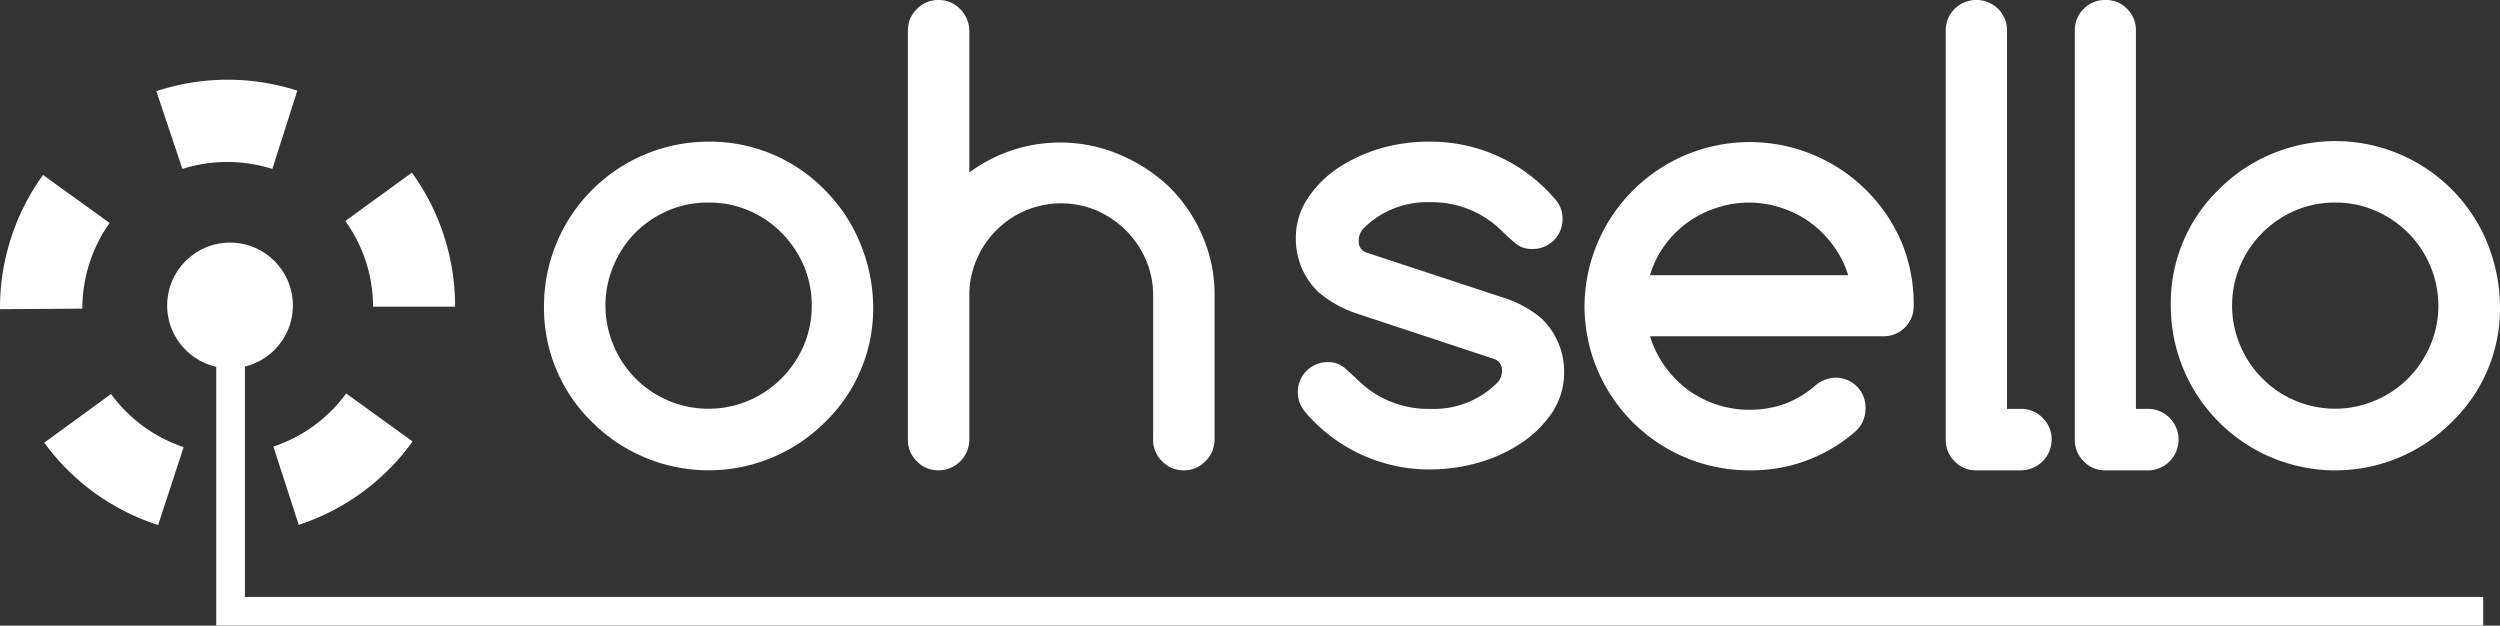 <svg xmlns="http://www.w3.org/2000/svg" viewBox="0 0 141.18 35.33"><rect x="0" y="0" width="141.18" height="35.33" fill="#333333" stroke="none"/><defs><style>.cls-1{fill:#fff;}.cls-2{fill:none;stroke:#fff;stroke-miterlimit:10;stroke-width:1.62px;}</style></defs><title>top  100</title><g id="Layer_2" data-name="Layer 2"><g id="Layer_1-2" data-name="Layer 1"><path class="cls-1" d="M49.31,17.26a8.93,8.93,0,0,1-2.72,6.58,9.31,9.31,0,0,1-13.15,0,9,9,0,0,1-2.72-6.58A9.29,9.29,0,0,1,40,8a9.05,9.05,0,0,1,6.57,2.72,9.16,9.16,0,0,1,2,3A9.54,9.54,0,0,1,49.31,17.26ZM40,11.44a5.61,5.61,0,0,0-2.29.46,5.84,5.84,0,0,0-1.85,1.26A5.76,5.76,0,0,0,34.65,15a5.76,5.76,0,0,0,0,4.51,5.76,5.76,0,0,0,1.23,1.85,5.81,5.81,0,0,0,8.26,0,5.92,5.92,0,0,0,1.25-1.85,5.65,5.65,0,0,0,.45-2.25A5.72,5.72,0,0,0,45.39,15a6,6,0,0,0-1.25-1.85,5.84,5.84,0,0,0-1.85-1.26A5.62,5.62,0,0,0,40,11.44Z"/><path class="cls-1" d="M54.74,24.82A1.74,1.74,0,0,1,53,26.56a1.64,1.64,0,0,1-1.22-.51,1.66,1.66,0,0,1-.51-1.23V1.74A1.66,1.66,0,0,1,51.78.51,1.64,1.64,0,0,1,53,0a1.67,1.67,0,0,1,1.22.51,1.75,1.75,0,0,1,.52,1.23v8a8.62,8.62,0,0,1,8.51-1A9.29,9.29,0,0,1,66,10.53a8.58,8.58,0,0,1,1.89,2.76,8.19,8.19,0,0,1,.7,3.38v8.15a1.71,1.71,0,0,1-.52,1.23,1.67,1.67,0,0,1-1.22.51,1.64,1.64,0,0,1-1.22-.51,1.66,1.66,0,0,1-.51-1.23V16.67a5.05,5.05,0,0,0-.41-2,5.34,5.34,0,0,0-2.78-2.78A5.15,5.15,0,0,0,56.27,13a5.12,5.12,0,0,0-1.12,1.66,5.05,5.05,0,0,0-.41,2Z"/><path class="cls-1" d="M76.63,17.71a6.45,6.45,0,0,1-2.19-1.23h0a4.13,4.13,0,0,1-1.26-3,4,4,0,0,1,.67-2.28,6.17,6.17,0,0,1,1.75-1.74,9,9,0,0,1,2.43-1.1A9.77,9.77,0,0,1,80.77,8a9.23,9.23,0,0,1,7.12,3.33,1.64,1.64,0,0,1,.35,1,1.68,1.68,0,0,1-1.73,1.73,1.42,1.42,0,0,1-.91-.3c-.24-.2-.48-.42-.72-.65a5.59,5.59,0,0,0-4.11-1.69A5.06,5.06,0,0,0,77,12.9a1,1,0,0,0-.27.73.63.63,0,0,0,.43.63l7.77,2.56A6.13,6.13,0,0,1,87.07,18h0a4.17,4.17,0,0,1,1.26,3,4.12,4.12,0,0,1-.67,2.29,6.41,6.41,0,0,1-1.75,1.73,8.7,8.7,0,0,1-2.43,1.11,10,10,0,0,1-2.7.38,9.18,9.18,0,0,1-7.12-3.3,1.74,1.74,0,0,1-.37-1.08A1.68,1.68,0,0,1,75,20.45a1.44,1.44,0,0,1,.93.32l.69.63a5.63,5.63,0,0,0,4.14,1.69,5.07,5.07,0,0,0,3.81-1.49,1,1,0,0,0,.25-.68.65.65,0,0,0-.45-.65Z"/><path class="cls-1" d="M103.62,21.33a1.68,1.68,0,0,1,1.73,1.73,1.73,1.73,0,0,1-.5,1.24,8.88,8.88,0,0,1-6.07,2.26,9.29,9.29,0,0,1-9.3-9.3,9.33,9.33,0,0,1,17.91-3.57,9.15,9.15,0,0,1,.68,3.57,1.68,1.68,0,0,1-.5,1.24,1.7,1.7,0,0,1-1.24.49H93.18A5.93,5.93,0,0,0,94,20.66,6.07,6.07,0,0,0,95.3,22a5.85,5.85,0,0,0,1.63.84,5.74,5.74,0,0,0,1.85.3,5.89,5.89,0,0,0,2-.33,5.63,5.63,0,0,0,1.69-1A1.83,1.83,0,0,1,103.62,21.33Zm.75-5.79a5.58,5.58,0,0,0-.84-1.67,6.12,6.12,0,0,0-1.29-1.3,6,6,0,0,0-3.46-1.13,5.83,5.83,0,0,0-1.85.3,5.89,5.89,0,0,0-1.64.83A5.68,5.68,0,0,0,94,13.87a5.31,5.31,0,0,0-.82,1.67Z"/><path class="cls-1" d="M109.88,24.83V1.74a1.72,1.72,0,0,1,.49-1.23,1.76,1.76,0,0,1,2.48,0,1.72,1.72,0,0,1,.49,1.23V23.09h.79a1.64,1.64,0,0,1,1.22.51,1.66,1.66,0,0,1,.51,1.23,1.74,1.74,0,0,1-1.73,1.73h-2.54a1.63,1.63,0,0,1-1.21-.51A1.67,1.67,0,0,1,109.88,24.83Z"/><path class="cls-1" d="M117.17,24.83V1.74a1.68,1.68,0,0,1,.49-1.23A1.65,1.65,0,0,1,118.9,0a1.61,1.61,0,0,1,1.23.51,1.68,1.68,0,0,1,.49,1.23V23.09h.8a1.74,1.74,0,0,1,0,3.47h-2.54a1.62,1.62,0,0,1-1.21-.51A1.67,1.67,0,0,1,117.17,24.83Z"/><path class="cls-1" d="M141.18,17.26a8.9,8.9,0,0,1-2.73,6.58,9.29,9.29,0,0,1-15.86-6.58,8.93,8.93,0,0,1,2.72-6.57,9.29,9.29,0,0,1,13.14,0,9.2,9.2,0,0,1,2,3A9.74,9.74,0,0,1,141.18,17.26Zm-9.3-5.82a5.65,5.65,0,0,0-2.29.46A5.9,5.9,0,0,0,126.51,15a5.76,5.76,0,0,0,0,4.51,5.78,5.78,0,0,0,1.24,1.85,5.78,5.78,0,0,0,6.4,1.25A5.83,5.83,0,0,0,136,21.36a5.9,5.9,0,0,0,1.24-1.85,5.66,5.66,0,0,0,.46-2.25,5.73,5.73,0,0,0-.46-2.25,5.85,5.85,0,0,0-3.1-3.11A5.55,5.55,0,0,0,131.88,11.44Z"/><path class="cls-1" d="M2.43,9.88l3.76,2.71a8.37,8.37,0,0,0-1.54,4.84L0,17.46A12.83,12.83,0,0,1,2.43,9.88Z"/><path class="cls-1" d="M23.3,24.93l-3.75-2.71a8.36,8.36,0,0,1-4.11,3l1.43,4.42A12.86,12.86,0,0,0,23.3,24.93Z"/><path class="cls-1" d="M8.93,29.65l1.44-4.4a8.37,8.37,0,0,1-4.1-3L2.5,25A12.82,12.82,0,0,0,8.93,29.65Z"/><path class="cls-1" d="M8.83,5.15,10.3,9.54a8.42,8.42,0,0,1,5.08,0l1.41-4.42A12.83,12.83,0,0,0,8.83,5.15Z"/><path class="cls-1" d="M25.7,17.32H21.07a8.34,8.34,0,0,0-1.57-4.84l3.76-2.73A12.86,12.86,0,0,1,25.7,17.32Z"/><circle class="cls-1" cx="12.99" cy="17.25" r="3.55"/><polyline class="cls-2" points="13.02 19.84 13.02 34.52 140.23 34.52"/></g></g></svg>